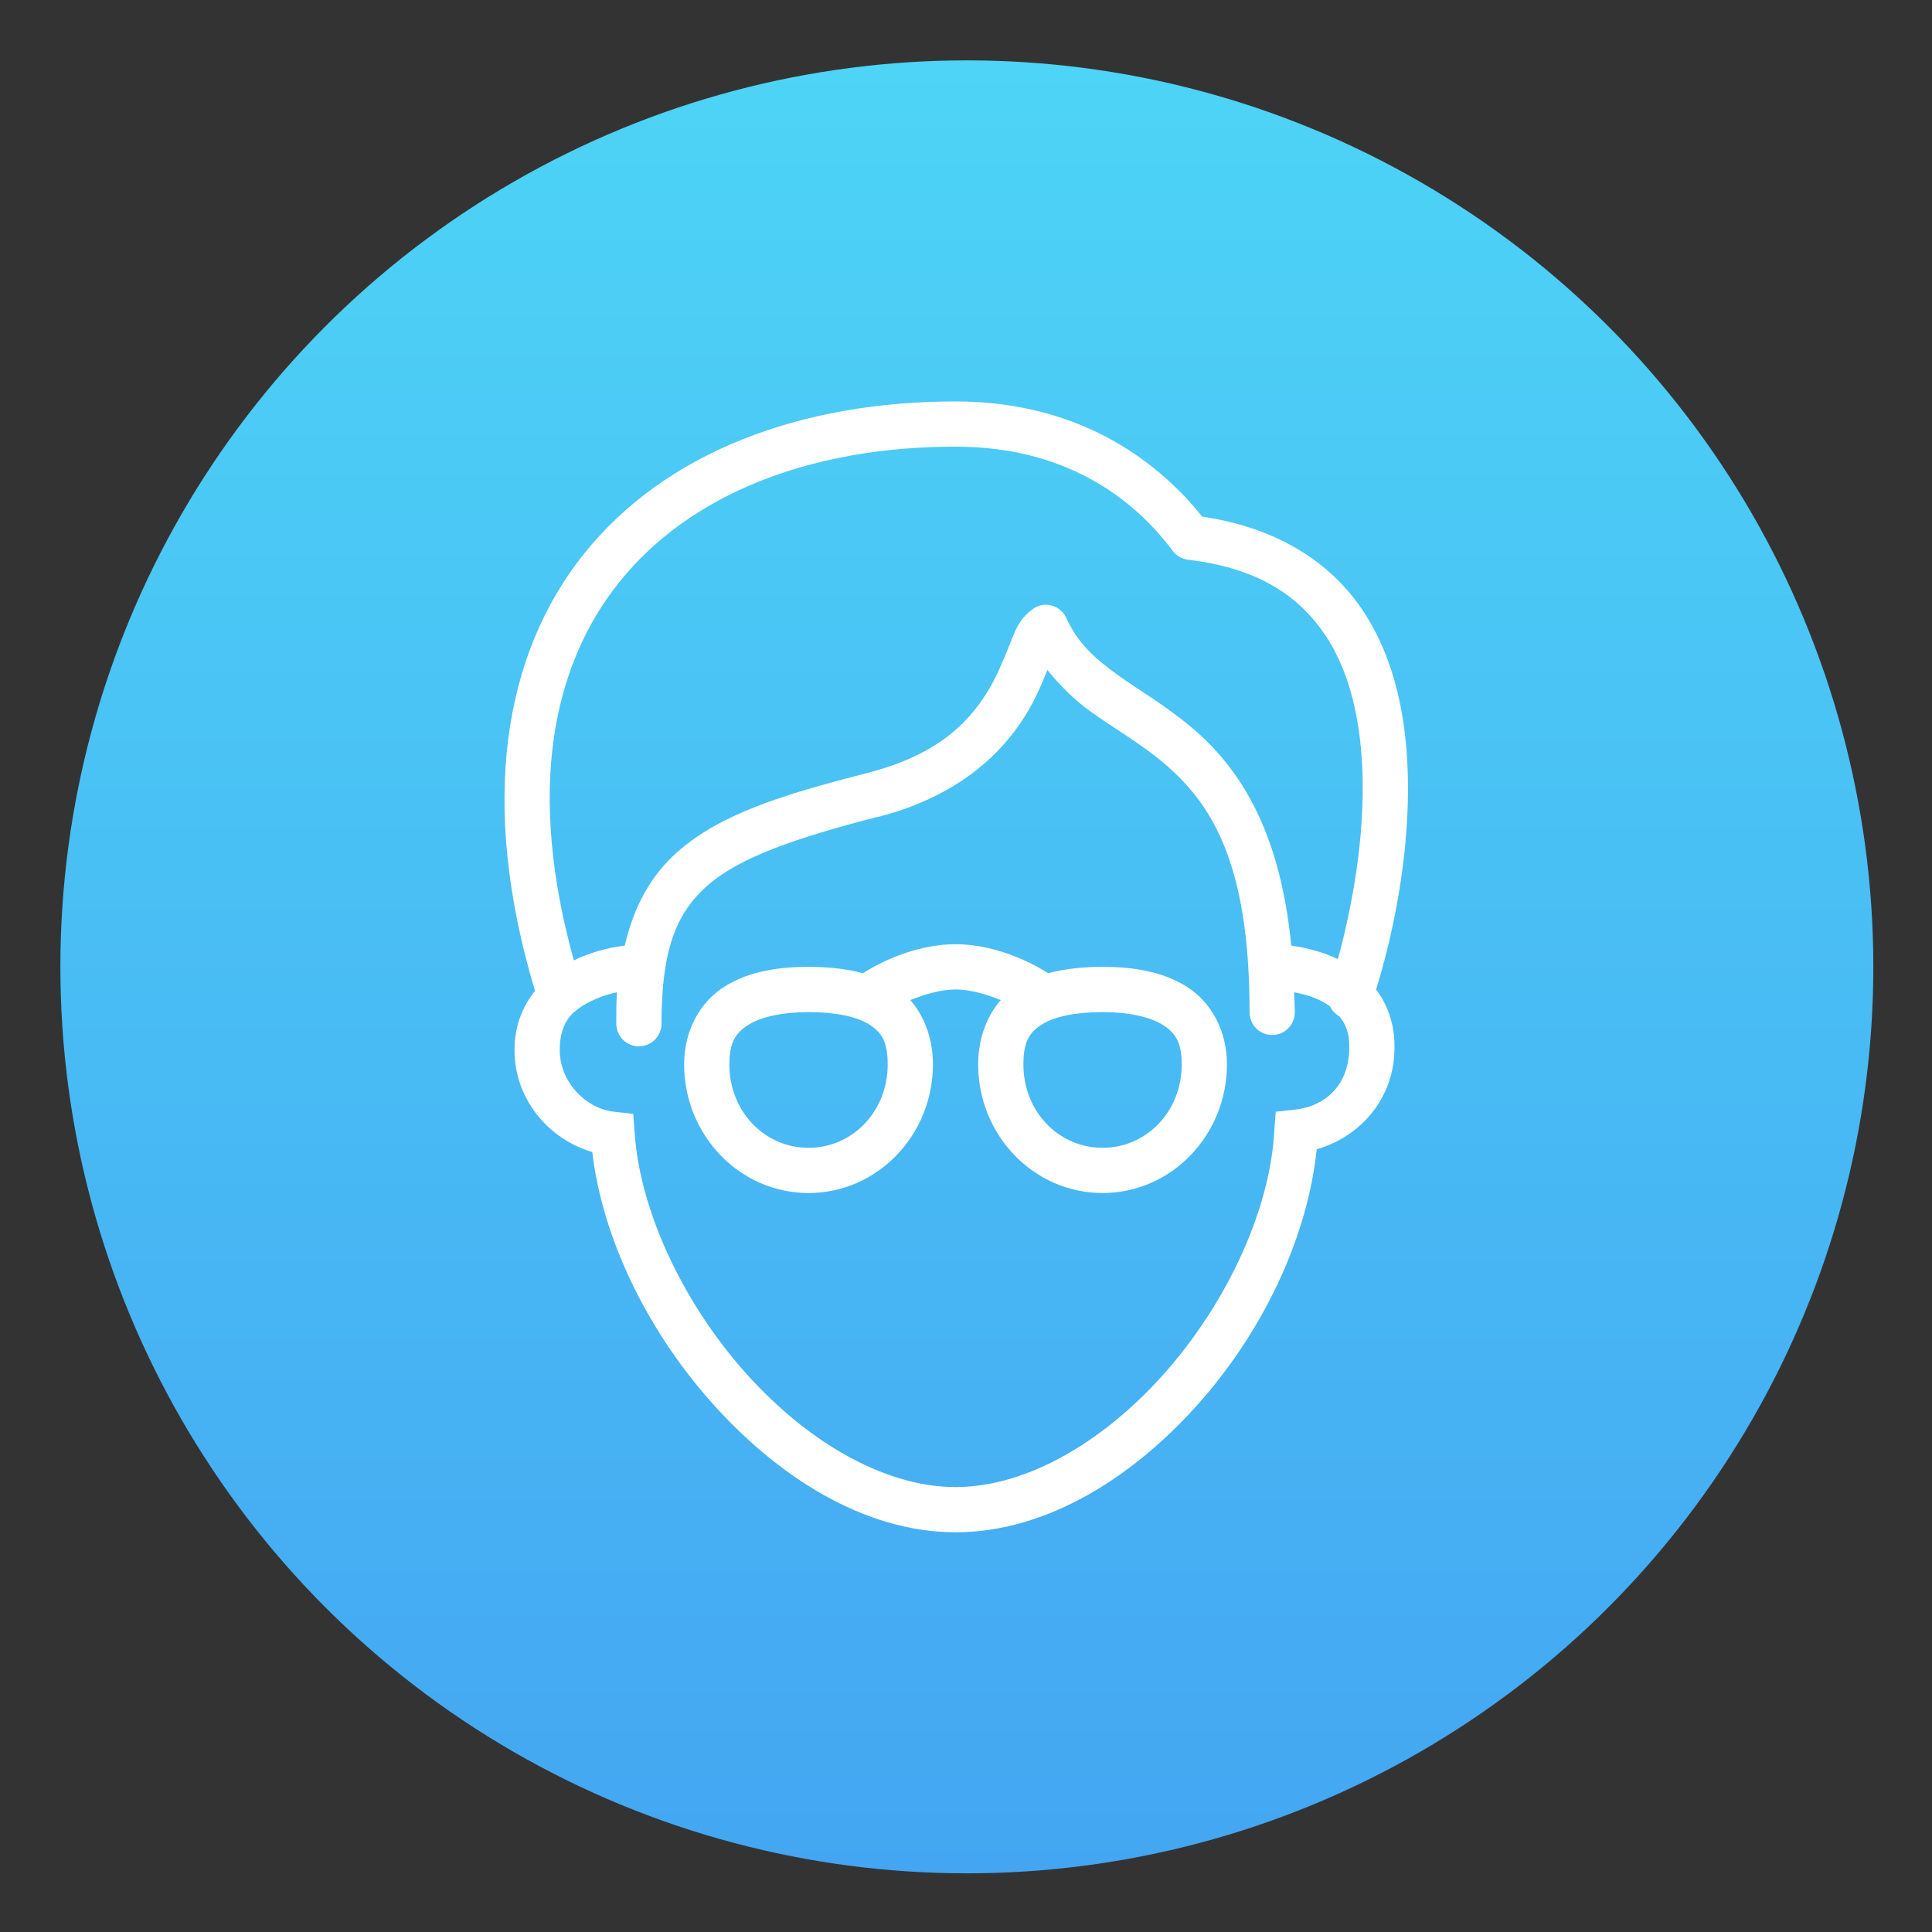 <?xml version="1.0" encoding="UTF-8"?>
<svg width="256px" height="256px" viewBox="0 0 256 256" version="1.1" xmlns="http://www.w3.org/2000/svg" xmlns:xlink="http://www.w3.org/1999/xlink" xmlns:sketch="http://www.bohemiancoding.com/sketch/ns">
    <rect x="0" y="0" width="256" height="256" fill="#333333" stroke="none"/>
    <!-- Generator: Sketch 3.4.2 (15855) - http://www.bohemiancoding.com/sketch -->
    <title>Nerd Filled</title>
    <desc>Created with Sketch.</desc>
    <defs>
        <linearGradient x1="50%" y1="0%" x2="50%" y2="100%" id="linearGradient-1">
            <stop stop-color="#4DD4F6" offset="0%"></stop>
            <stop stop-color="#44A6F2" offset="100%"></stop>
        </linearGradient>
    </defs>
    <g id="Page-1" stroke="none" stroke-width="1" fill="none" fill-rule="evenodd" sketch:type="MSPage">
        <g id="Nerd-Filled" sketch:type="MSArtboardGroup">
            <circle id="Oval-1" fill="url(#linearGradient-1)" sketch:type="MSShapeGroup" cx="128.113" cy="128.113" r="120.113"></circle>
            <g id="nerd" sketch:type="MSLayerGroup" transform="translate(66.676, 53.19)" fill="#FFFFFF">
                <g id="surface1" transform="translate(-0, 0)" sketch:type="MSShapeGroup">
                    <path d="M59.939,0 C39.51,0 21.505,6.673 10.677,20.229 C0.035,33.552 -3.254,53.231 4.214,78.107 C2.599,80.121 1.498,82.708 1.498,85.974 C1.498,92.413 5.97,97.751 11.8,99.46 C13.158,110.828 18.93,122.733 27.253,132.239 C36.104,142.342 47.74,149.846 59.939,149.846 C72.137,149.846 83.809,142.389 92.624,132.239 C100.924,122.687 106.59,110.605 107.796,99.086 C113.661,97.423 118.051,92.284 118.098,85.787 L118.098,85.693 C118.168,82.556 117.173,79.91 115.663,77.92 C116.786,74.326 120.111,62.76 119.877,50.011 C119.737,42.402 118.32,34.406 113.977,27.815 C109.798,21.482 102.773,16.764 92.624,15.266 C87.484,8.827 77.264,0 59.939,0 L59.939,0 Z M59.939,5.994 C75.965,5.994 84.558,14.259 88.69,19.761 C89.182,20.44 89.919,20.873 90.751,20.978 C100.163,22.091 105.571,25.884 109.013,31.093 C112.455,36.303 113.754,43.186 113.883,50.105 C114.059,59.751 111.928,69.011 110.605,73.893 C110.324,73.764 110.043,73.635 109.762,73.518 C107.807,72.722 105.887,72.313 104.424,72.114 C102.926,56.719 97.494,48.56 91.406,43.362 C87.824,40.306 84.242,38.281 81.292,36.15 C78.341,34.02 76.082,31.936 74.642,28.752 C74.104,27.511 72.804,26.773 71.458,26.972 C70.978,27.054 70.533,27.242 70.147,27.534 C68.133,28.998 67.723,30.777 66.963,32.592 C66.202,34.406 65.417,36.443 64.153,38.492 C61.613,42.601 57.504,46.885 48.138,49.262 C36.958,52.13 28.799,54.67 23.133,59.658 C19.55,62.807 17.326,66.892 16.108,72.114 C14.645,72.289 12.596,72.664 10.115,73.706 C9.869,73.811 9.623,73.951 9.365,74.08 C3.149,51.662 6.427,35.167 15.359,23.975 C24.76,12.21 40.81,5.994 59.939,5.994 L59.939,5.994 Z M72.114,35.588 C73.823,37.696 75.696,39.545 77.733,41.02 C81.046,43.409 84.511,45.352 87.566,47.951 C93.666,53.16 98.899,60.793 98.899,80.917 C98.887,81.994 99.449,83.001 100.385,83.551 C101.322,84.09 102.469,84.09 103.406,83.551 C104.342,83.001 104.904,81.994 104.892,80.917 C104.892,80.016 104.822,79.161 104.799,78.295 C105.665,78.459 106.578,78.669 107.515,79.044 C108.252,79.348 108.978,79.723 109.575,80.168 C109.833,80.718 110.266,81.175 110.793,81.479 C111.565,82.462 112.162,83.563 112.104,85.6 L112.104,85.693 C112.104,90.294 109.189,93.385 104.892,93.841 L102.364,94.122 L102.176,96.651 C101.626,106.976 96.077,119.046 88.035,128.306 C79.992,137.566 69.62,143.852 59.939,143.852 C50.257,143.852 39.826,137.531 31.749,128.306 C23.671,119.081 18.11,107.117 17.42,96.932 L17.232,94.403 L14.704,94.122 C10.876,93.701 7.492,90.095 7.492,85.974 C7.492,83.61 8.171,82.088 9.272,81.011 C9.401,80.929 9.529,80.835 9.646,80.73 C10.419,80.074 11.332,79.571 12.362,79.138 C13.311,78.74 14.212,78.47 15.078,78.295 C14.985,79.618 14.985,80.976 14.985,82.415 C14.973,83.492 15.535,84.499 16.471,85.049 C17.408,85.588 18.555,85.588 19.492,85.049 C20.428,84.499 20.99,83.492 20.978,82.415 C20.978,72.804 22.852,67.864 27.066,64.153 C31.269,60.454 38.609,57.878 49.543,55.068 C49.578,55.057 49.601,55.08 49.637,55.068 C60.29,52.341 66.061,46.675 69.21,41.582 C70.615,39.311 71.411,37.286 72.114,35.588 L72.114,35.588 Z M59.939,71.926 C53.781,71.926 48.56,75.192 47.67,75.766 C45.399,75.157 42.964,74.923 40.458,74.923 C36.396,74.923 32.51,75.532 29.314,77.545 C26.118,79.559 23.975,83.305 23.975,87.847 C23.975,97.178 31.292,104.892 40.458,104.892 C49.625,104.892 56.942,97.178 56.942,87.847 C56.942,84.452 55.806,81.444 53.945,79.325 C55.759,78.587 57.995,77.92 59.939,77.92 C61.882,77.92 64.118,78.587 65.932,79.325 C64.071,81.444 62.935,84.452 62.935,87.847 C62.935,97.178 70.252,104.892 79.419,104.892 C88.585,104.892 95.902,97.178 95.902,87.847 C95.902,83.305 93.759,79.559 90.563,77.545 C87.367,75.532 83.481,74.923 79.419,74.923 C76.913,74.923 74.478,75.157 72.207,75.766 C71.317,75.192 66.096,71.926 59.939,71.926 L59.939,71.926 Z M40.458,80.917 C43.924,80.917 46.768,81.491 48.419,82.509 C50.07,83.528 50.948,84.722 50.948,87.847 C50.948,94.099 46.277,98.899 40.458,98.899 C34.64,98.899 29.969,94.099 29.969,87.847 C29.969,84.897 30.824,83.656 32.498,82.603 C34.172,81.549 37.028,80.917 40.458,80.917 L40.458,80.917 Z M79.419,80.917 C82.849,80.917 85.705,81.549 87.379,82.603 C89.053,83.656 89.908,84.897 89.908,87.847 C89.908,94.099 85.237,98.899 79.419,98.899 C73.6,98.899 68.929,94.099 68.929,87.847 C68.929,84.722 69.807,83.528 71.458,82.509 C73.109,81.491 75.953,80.917 79.419,80.917 L79.419,80.917 Z" id="Shape"></path>
                </g>
            </g>
        </g>
    </g>
</svg>